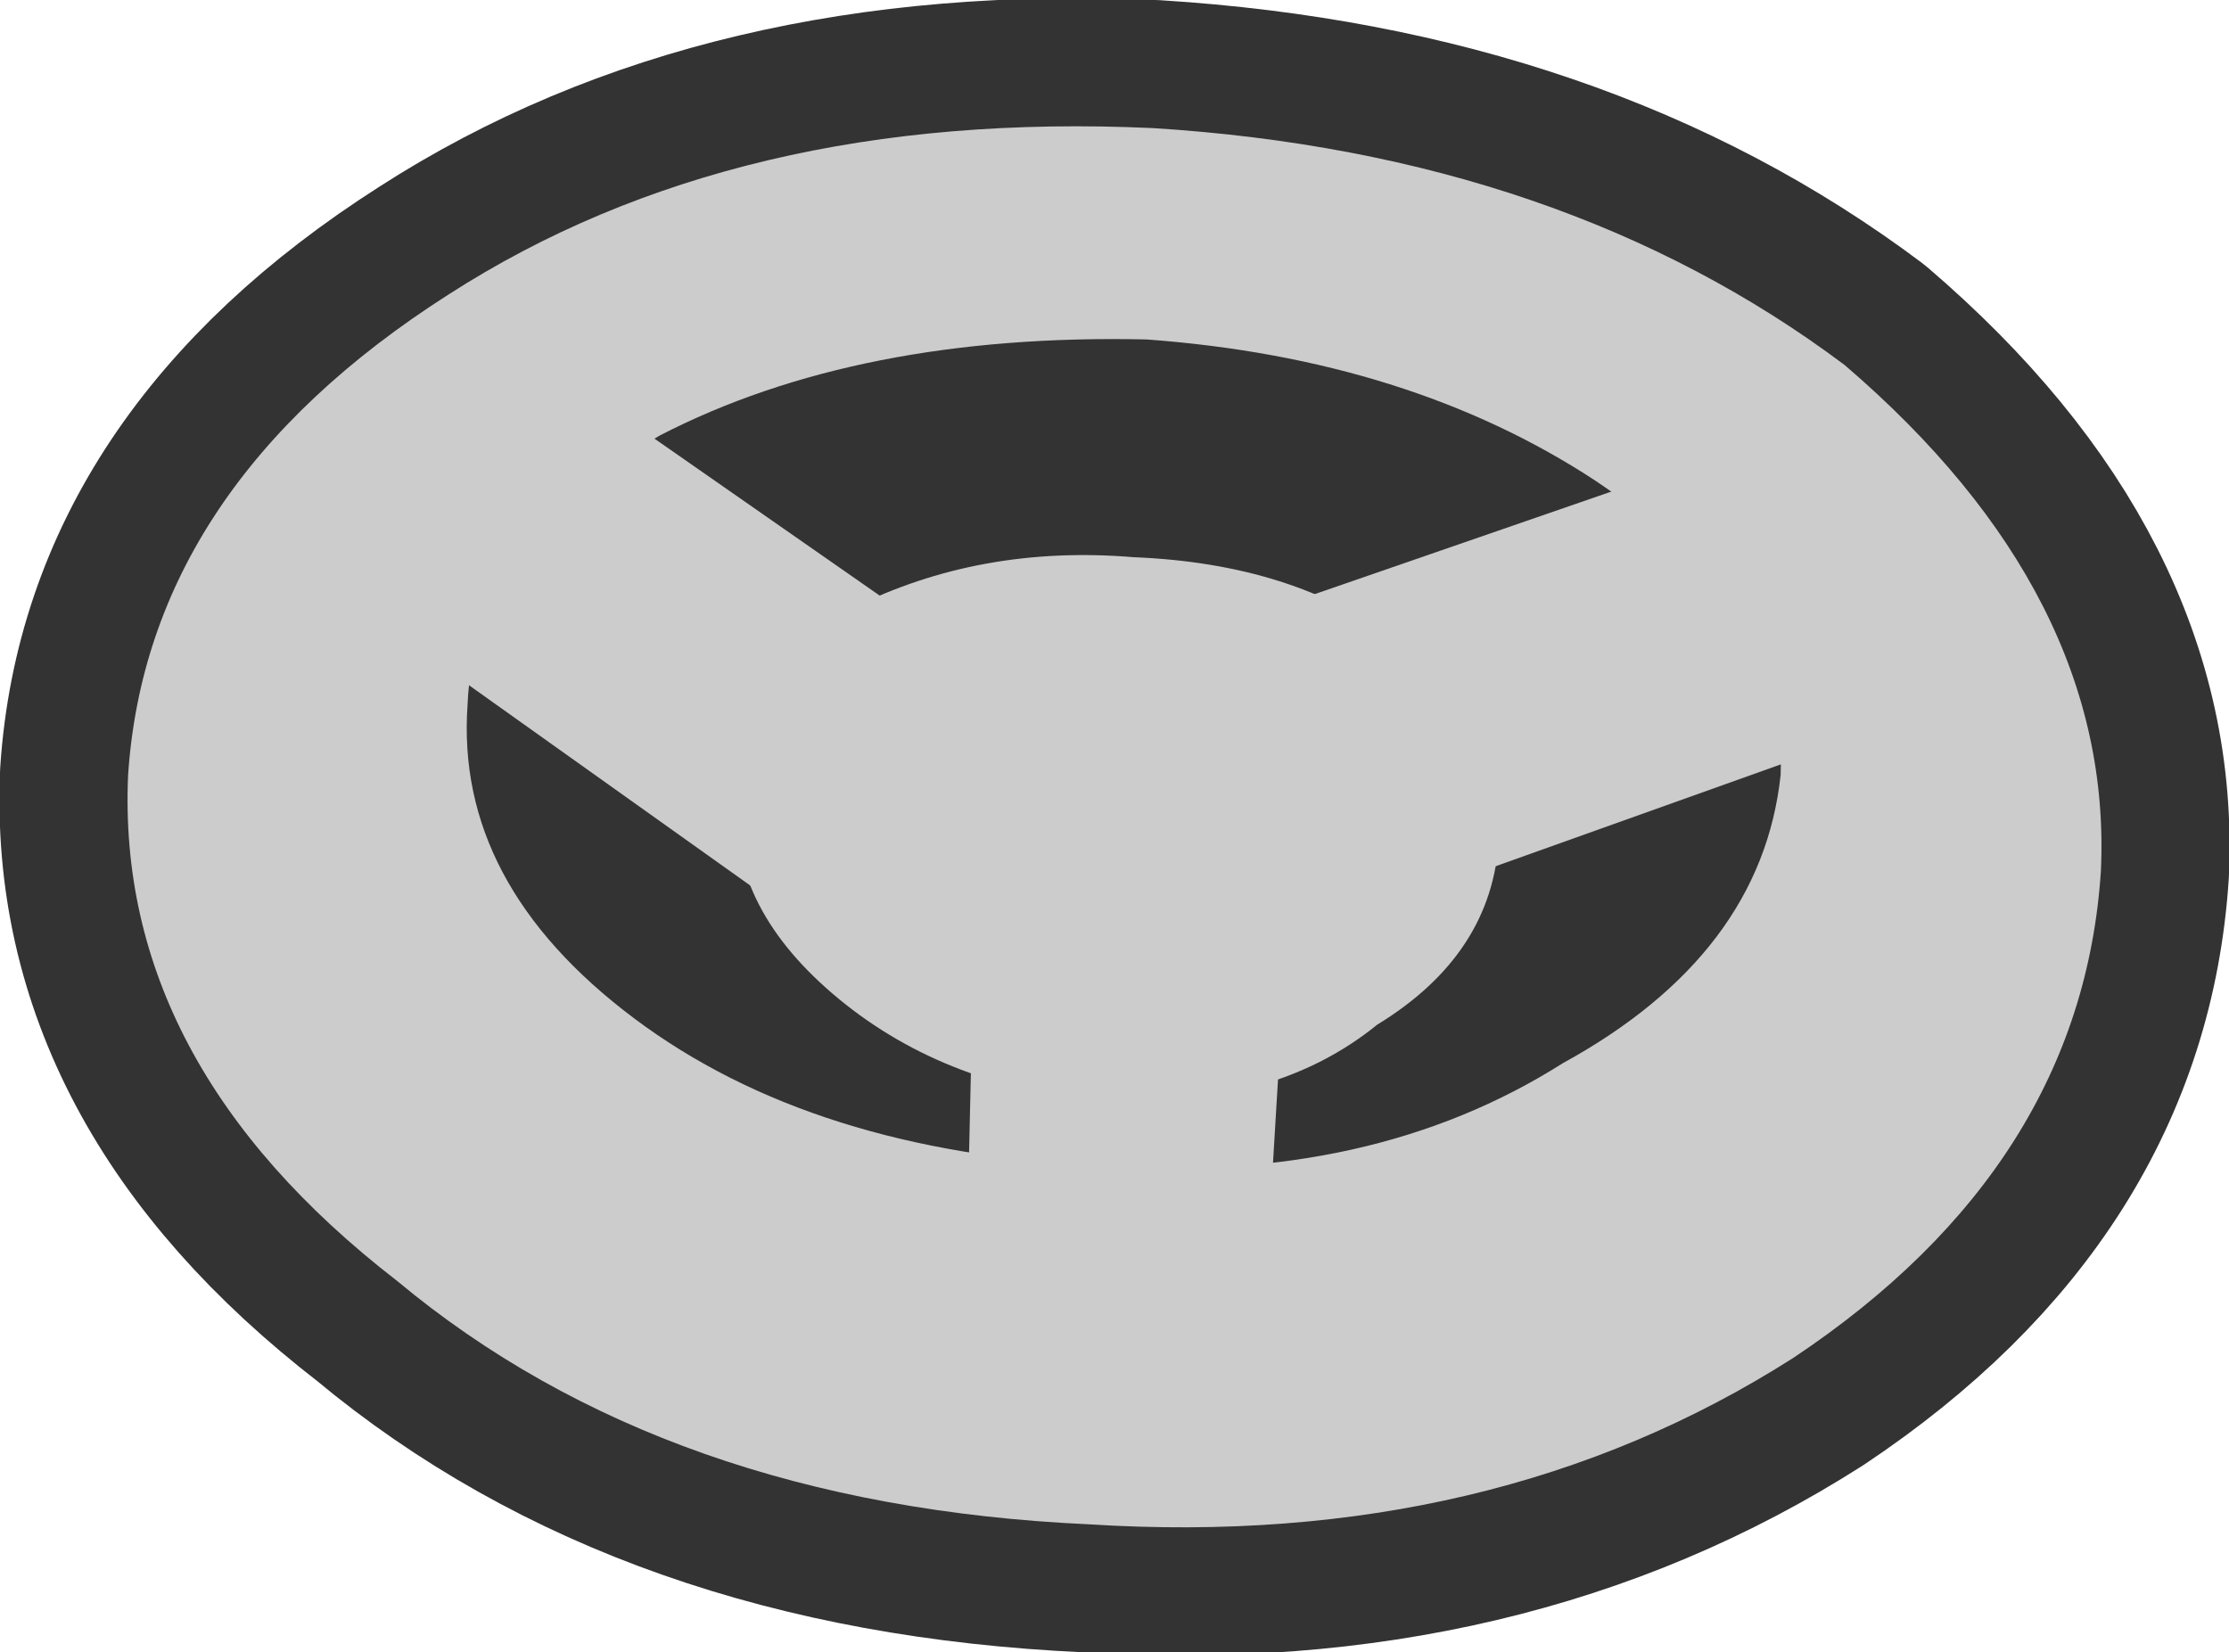 <?xml version="1.0" encoding="UTF-8" standalone="no"?>
<svg xmlns:xlink="http://www.w3.org/1999/xlink" height="12.9px" width="17.4px" xmlns="http://www.w3.org/2000/svg">
  <g transform="matrix(1.0, 0.0, 0.0, 1.0, 1.0, -12.45)">
    <path d="M7.85 16.8 Q8.7 16.85 9.25 17.2 L11.55 16.35 11.45 16.2 Q10.0 15.25 7.95 15.1 5.7 15.05 4.15 15.85 L4.05 15.85 5.9 17.2 7.85 16.8 M0.0 18.5 Q0.15 16.25 2.5 14.75 4.75 13.3 8.0 13.45 11.2 13.65 13.4 15.3 15.5 17.1 15.4 19.25 15.25 21.55 13.0 23.05 10.65 24.55 7.5 24.35 4.2 24.2 2.1 22.45 -0.1 20.75 0.0 18.5 M2.65 17.95 Q2.55 19.35 3.95 20.4 5.05 21.2 6.6 21.45 L6.6 20.85 Q5.95 20.65 5.55 20.25 L4.75 19.25 2.65 17.75 2.65 17.95 M9.0 20.85 L9.0 21.5 11.2 20.75 Q12.75 19.9 12.9 18.5 L12.85 18.4 10.65 19.2 Q10.5 19.95 9.75 20.45 L9.0 20.85" fill="#cccccc" fill-rule="evenodd" stroke="none"/>
    <path d="M7.85 16.8 Q8.7 16.85 9.25 17.2 L11.55 16.35 11.45 16.2 Q10.0 15.25 7.95 15.1 5.7 15.05 4.15 15.85 L4.05 15.85 5.9 17.2 7.85 16.8 M0.0 18.5 Q-0.1 20.75 2.1 22.45 4.2 24.2 7.5 24.35 10.65 24.55 13.0 23.05 15.25 21.55 15.4 19.25 15.5 17.1 13.4 15.3 11.2 13.65 8.0 13.45 4.75 13.3 2.5 14.75 0.15 16.25 0.0 18.5 M2.65 17.95 Q2.55 19.35 3.95 20.4 5.05 21.2 6.6 21.45 L6.6 20.85 Q5.95 20.65 5.55 20.25 L4.75 19.25 2.65 17.75 2.65 17.95 M9.0 20.85 L9.0 21.5 11.2 20.75 Q12.75 19.9 12.9 18.5 L12.85 18.4 10.65 19.2 Q10.5 19.95 9.75 20.45 L9.0 20.85" fill="none" stroke="#333333" stroke-linecap="round" stroke-linejoin="round" stroke-width="2.0"/>
    <path d="M6.95 17.9 L7.1 17.85 Q7.5 17.4 8.0 17.5 L8.35 17.55 8.65 17.3 12.7 15.9 13.65 15.95 14.35 16.55 Q14.55 17.1 14.3 17.5 L13.65 18.15 9.45 19.65 9.05 19.65 8.9 22.15 Q8.9 22.65 8.55 23.0 8.2 23.35 7.65 23.3 7.15 23.25 6.9 22.9 6.55 22.55 6.55 22.1 L6.6 19.9 6.3 20.0 5.4 19.75 2.1 17.4 1.7 16.75 1.85 15.8 Q2.1 15.35 2.6 15.3 L3.5 15.45 6.8 17.75 6.95 17.9" fill="#cccccc" fill-rule="evenodd" stroke="none"/>
    <path d="M9.75 20.45 Q8.95 21.1 7.65 21.05 6.4 20.95 5.55 20.25 4.7 19.55 4.75 18.7 4.85 17.9 5.65 17.2 6.65 16.7 7.85 16.8 9.1 16.85 9.9 17.45 10.75 18.2 10.7 19.0 10.65 19.9 9.75 20.45" fill="#cccccc" fill-rule="evenodd" stroke="none"/>
    <path d="M2.5 14.75 Q4.75 13.3 8.0 13.45 11.2 13.65 13.4 15.3 15.5 17.1 15.4 19.25 15.25 21.55 13.0 23.05 10.65 24.55 7.5 24.35 4.2 24.2 2.1 22.45 -0.1 20.75 0.0 18.5 0.15 16.25 2.5 14.75 M2.65 17.95 Q2.55 19.35 3.95 20.4 5.35 21.45 7.6 21.55 9.7 21.7 11.2 20.75 12.75 19.9 12.9 18.5 12.95 17.2 11.45 16.2 10.0 15.25 7.95 15.1 5.7 15.05 4.15 15.85 2.7 16.7 2.65 17.95" fill="#cccccc" fill-rule="evenodd" stroke="none"/>
  </g>
</svg>
